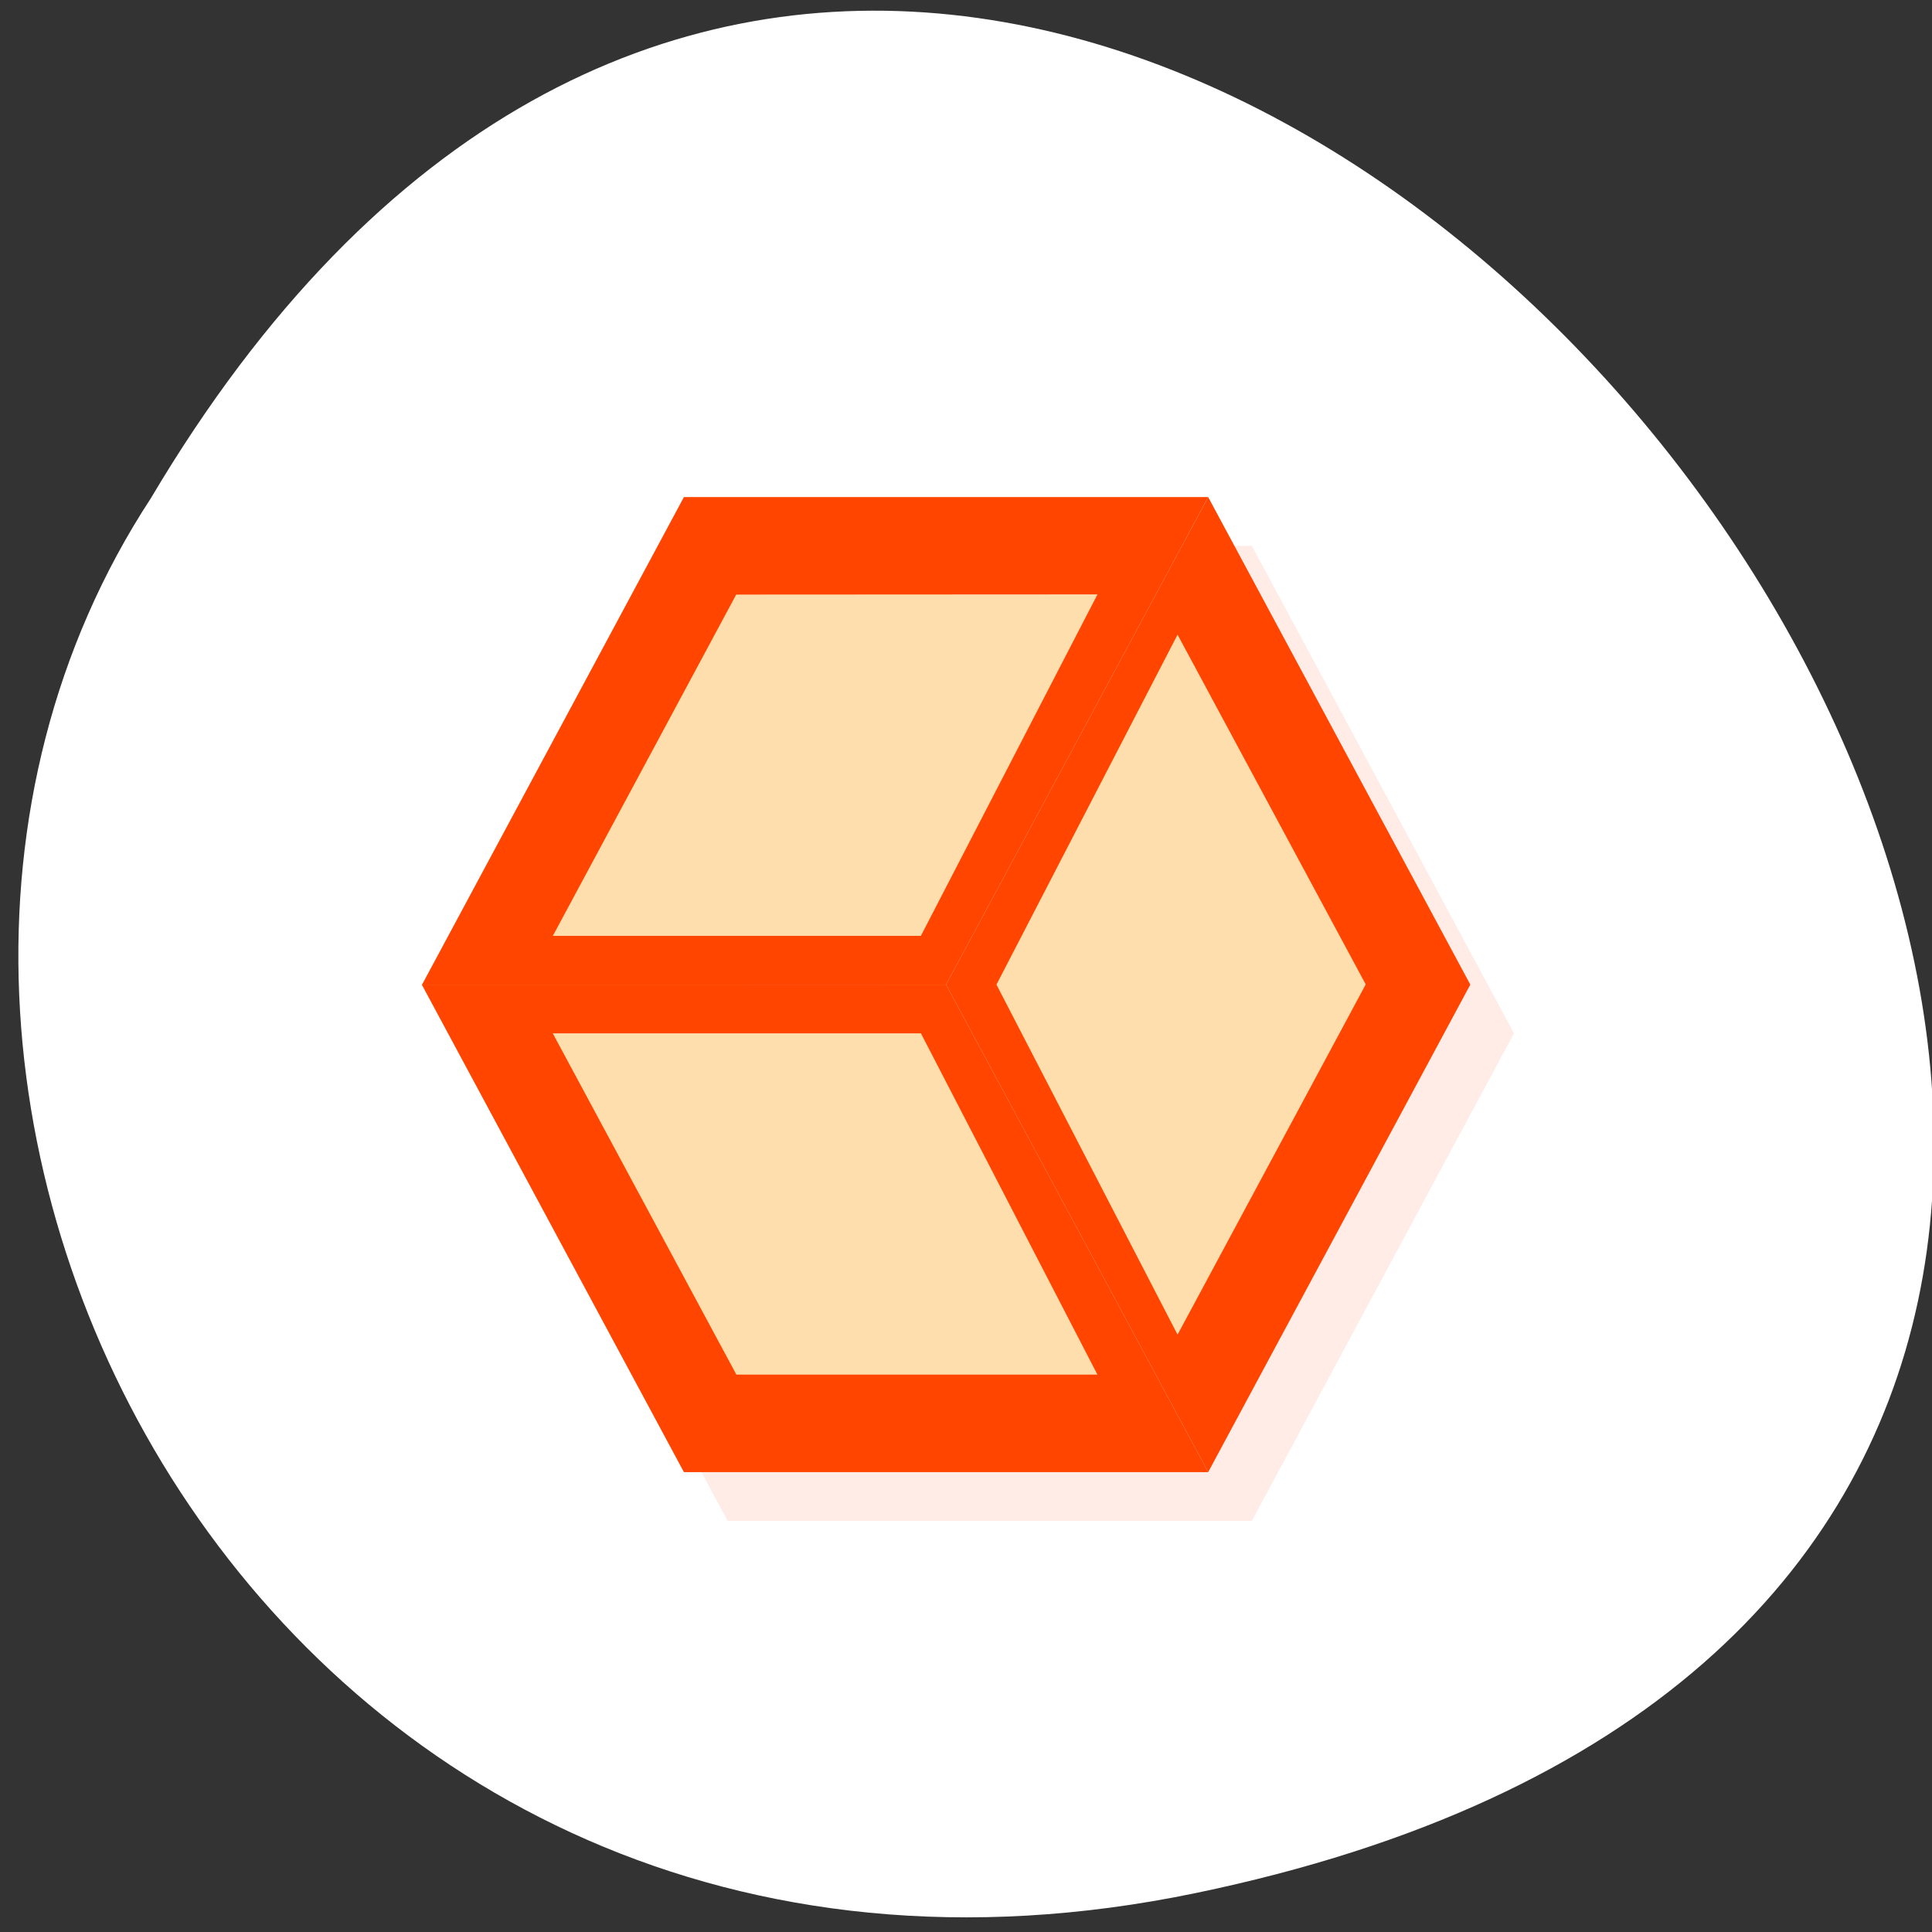 <svg xmlns="http://www.w3.org/2000/svg" viewBox="0 0 256 256"><rect x="0" y="0" width="256" height="256" fill="#333333" stroke="none"/><g transform="translate(-22.25 28.22)"><path d="m 180.64 222.63 c 237.88 -49.33 -17.492 -388.7 -138.4 -184.83 c -51.828 79.19 16.06 210.21 138.4 184.83 z" style="fill:#fff;color:#000"/><g transform="matrix(5.789 0 0 6.46 8.67 -52.795)" style="fill:#ff4500"><g style="fill-rule:evenodd"><path d="M 19,15 13.006,25 13,25 19,35 31,35 37,25 31,15 19,15" style="opacity:0.1"/><path d="m 12,24 12,0 6,10 -12,0 z"/><path d="M 18,14 12.004,24.004 24,24 30,14 z"/><path d="M 30,14 36,24 30,34 24,24"/></g><path d="M 27.467,15.996 19.197,16 15,23 l 8.424,0 4.04,-7 z m 1.832,0.826 -4.145,7.178 4.145,7.18 4.307,-7.184 -4.307,-7.174 z M 14.998,25 l 4.203,7 8.264,0 -4.04,-7 -8.426,0 z" style="fill:#ffdead"/></g></g></svg>